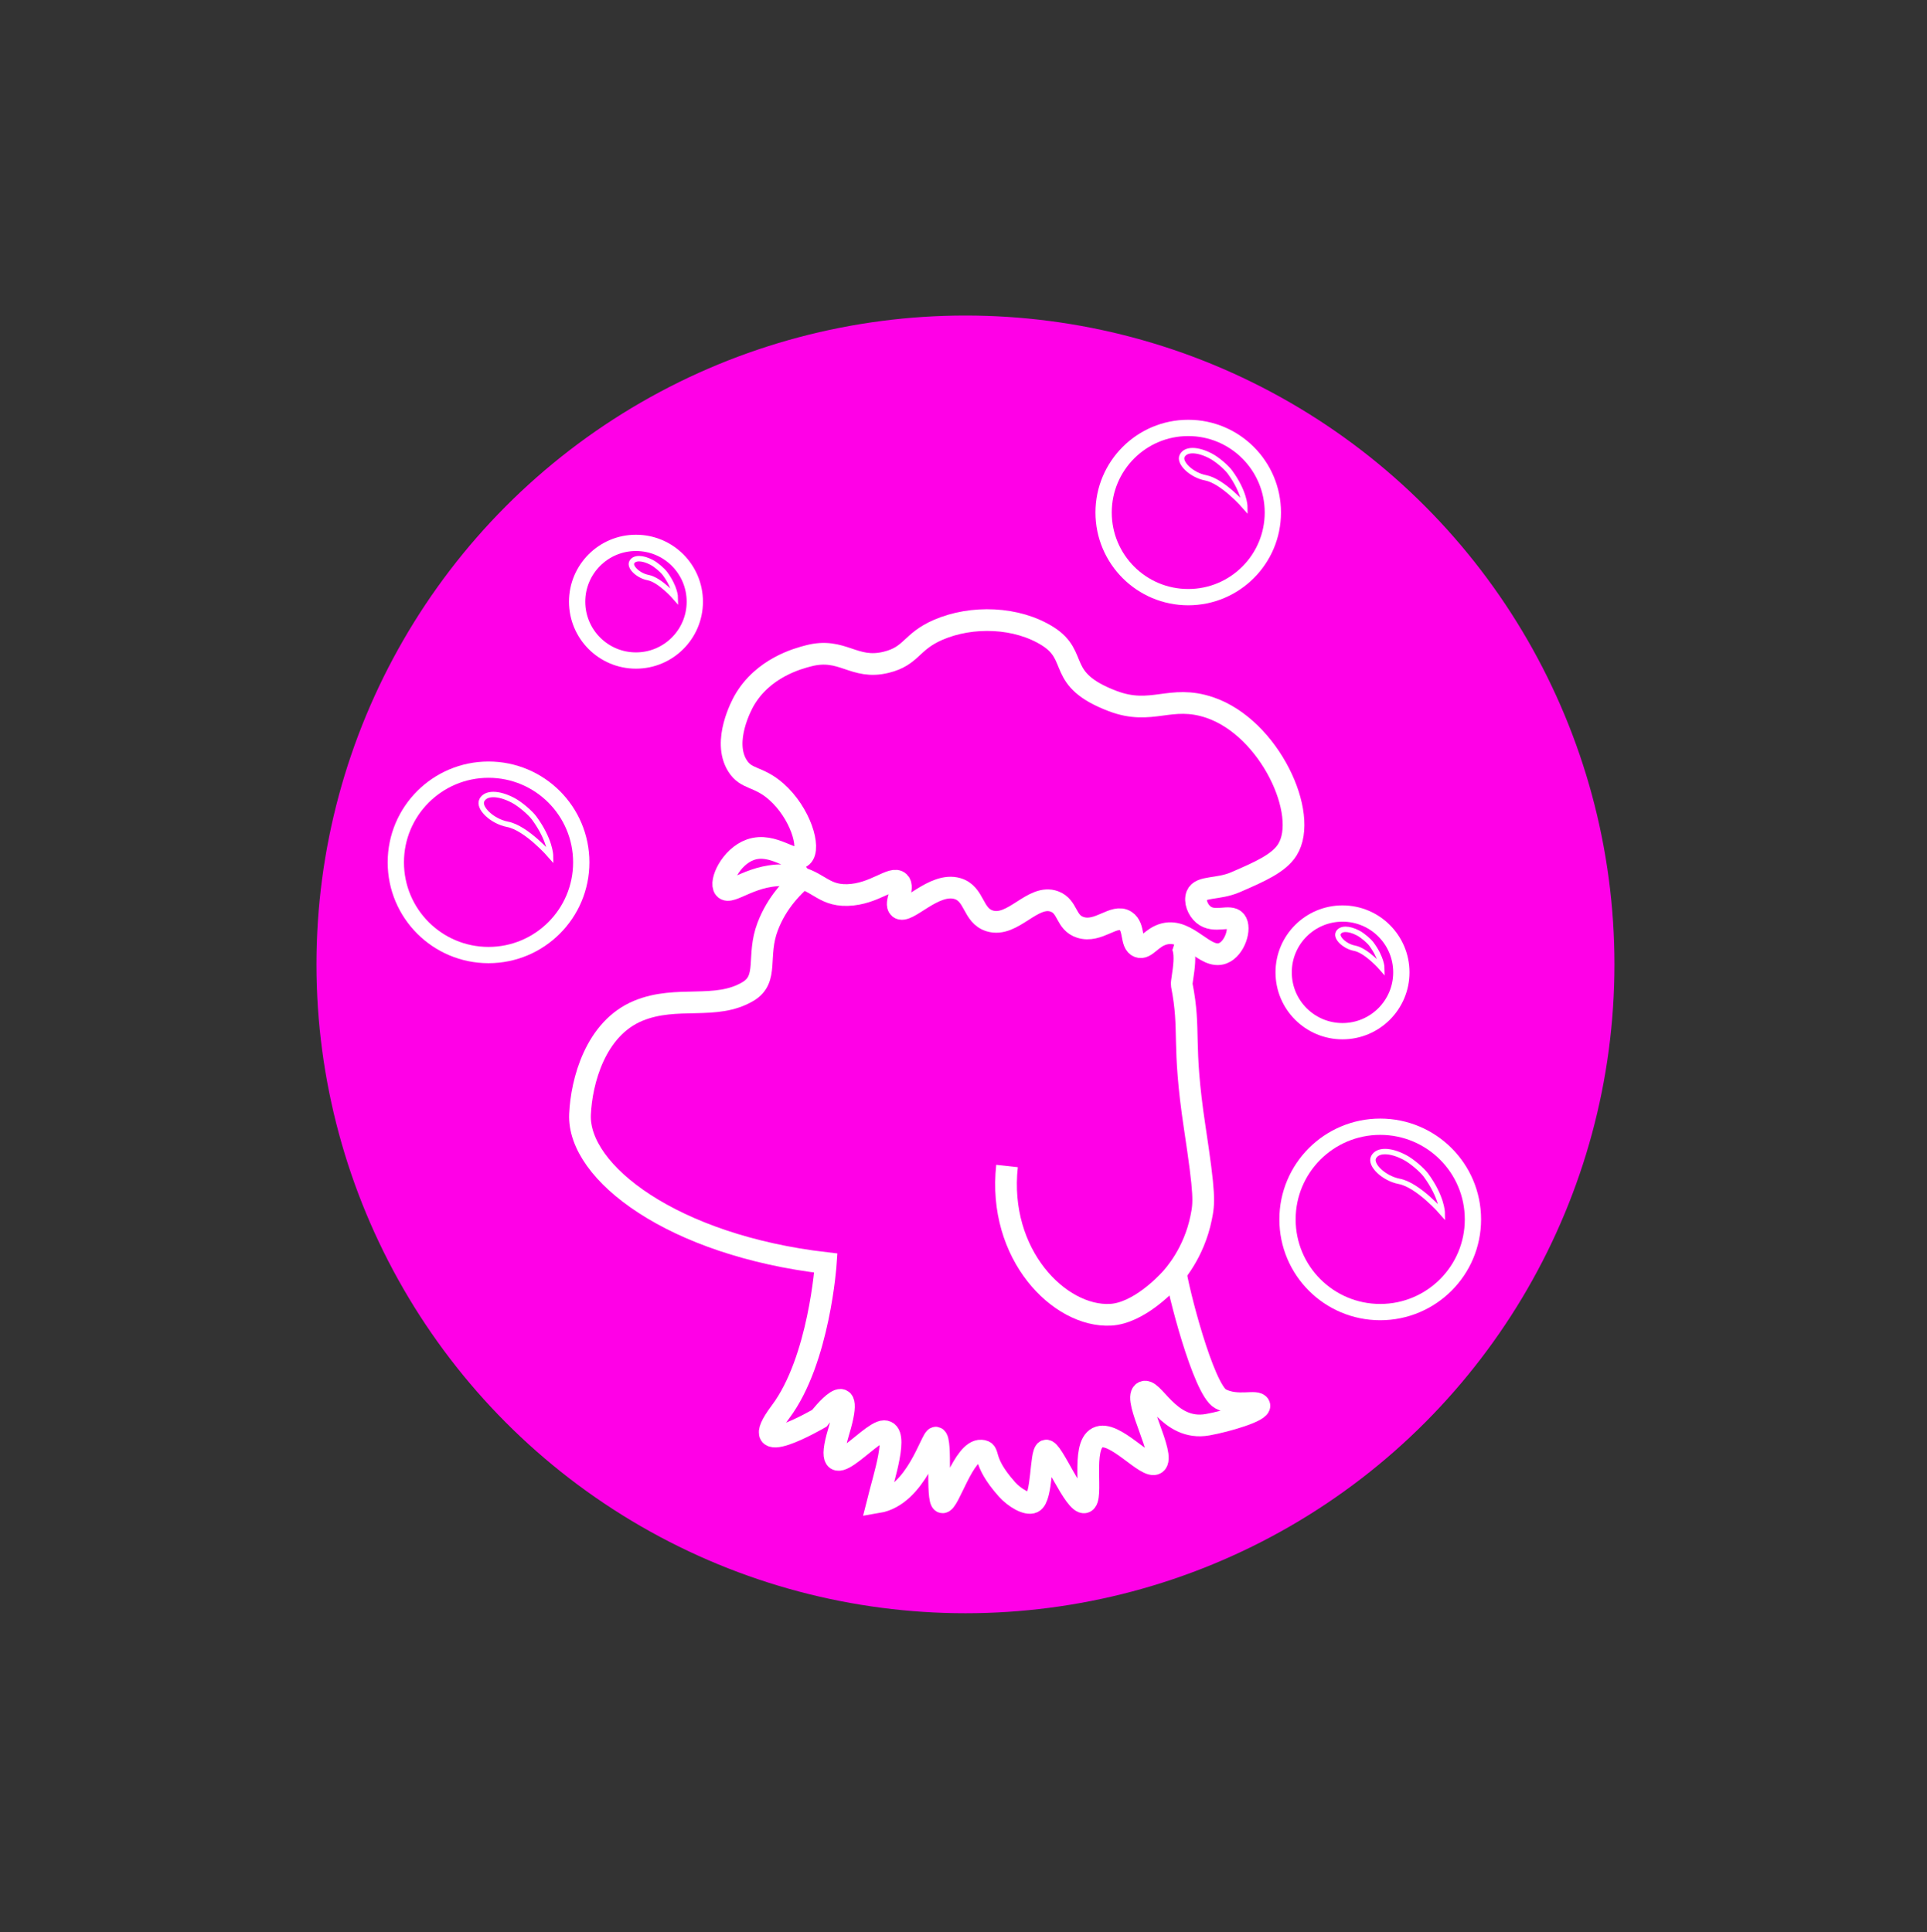 <?xml version="1.0" encoding="utf-8"?>
<!-- Generator: Adobe Illustrator 27.1.0, SVG Export Plug-In . SVG Version: 6.00 Build 0)  -->
<svg version="1.1" id="Layer_1" xmlns="http://www.w3.org/2000/svg" xmlns:xlink="http://www.w3.org/1999/xlink" x="0px" y="0px"
	 viewBox="0 0 355 356" style="enable-background:new 0 0 355 356;" xml:space="preserve">
<rect x="0" y="0" width="355" height="356" fill="#333333" stroke="none"/>
<style type="text/css">
	.st0{fill:#FF00E7;}
	.st1{fill:none;stroke:#FFFFFF;stroke-width:4;stroke-miterlimit:10;}
	.st2{fill:none;stroke:#FFFFFF;stroke-width:0.5;stroke-miterlimit:10;}
	.st3{fill:none;stroke:#FFFFFF;stroke-width:3;stroke-miterlimit:10;}
</style>
<g id="BAÑO">
	<circle id="FONDO" class="st0" cx="177.86" cy="177.7" r="119.56"/>
	<g id="PERRO">
		<path class="st1" d="M216.61,173.11c2.87,0.92,0.93,7.49,1.1,8.37c1.7,8.68-0.01,10.39,2.38,26.22
			c1.91,12.62,1.76,13.89,1.19,16.68c-1.32,6.54-4.99,10.61-5.79,11.46c-0.74,0.8-5.8,6.15-10.9,6.42
			c-9.37,0.5-20.87-11.06-19.07-27.41"/>
		<path class="st1" d="M216.51,233.91c0.45,3.75,5.21,22.18,8.34,23.84c3.12,1.65,6.74,0.1,7.15,1.19c0.41,1.07-6.01,2.95-9.53,3.58
			c-7.27,1.3-10.1-7.28-11.92-5.96c-1.84,1.34,4.28,11.73,2.38,13.11c-1.69,1.23-7.64-6.31-10.73-4.77
			c-3.17,1.59-0.62,11.44-2.38,11.92c-1.84,0.5-6-9.95-7.15-9.53c-1.01,0.36-0.62,8.68-2.38,9.53c-1.1,0.53-3.42-0.87-4.77-2.38
			c-4.95-5.54-2.88-7.04-4.77-7.15c-3.23-0.2-5.97,9.83-7.15,9.53c-1.17-0.3-0.01-11.65-1.19-11.92
			c-0.82-0.19-3.58,10.73-10.73,11.92c1.19-4.77,3.96-13.11,1.19-13.11s-11.92,11.92-8.34,0c3.42-11.42-3.58-2.38-3.58-2.38
			s-14.3,8.34-7.15-1.19c7.15-9.53,8.34-27.41,8.34-27.41c-28.16-3.27-45.77-16.65-45.29-27.41c0.27-6.03,2.8-15.79,10.73-19.07
			c7.16-2.96,14.3,0,20.26-3.58c3.83-2.3,1.51-6.48,3.58-11.92c1.68-4.44,4.68-7.63,7.82-10.07"/>
		<path class="st1" d="M147.78,157.79c1.63-1.5-0.33-8.01-4.77-11.92c-3.34-2.94-5.5-2.14-7.15-4.77
			c-2.86-4.55,0.86-11.33,1.19-11.92c3.47-6.14,10.01-7.85,11.92-8.34c6.26-1.63,8.31,2.68,14.3,1.19c4.73-1.17,4.49-3.76,9.53-5.96
			c6.25-2.72,14.56-2.42,20.26,1.19c5.87,3.72,1.36,7.91,11.92,11.92c7.25,2.75,10.59-1.27,17.88,1.19
			c11.04,3.73,18.38,19.73,14.3,26.22c-1.57,2.5-5.13,4.05-9.53,5.96c-3.25,1.41-6.47,0.7-7.15,2.38c-0.45,1.12,0.18,2.72,1.19,3.58
			c2.04,1.73,4.91-0.12,5.96,1.19c1.03,1.29-0.12,5.11-2.38,5.96c-3.26,1.23-6.34-4.65-10.73-3.58c-2.45,0.6-3.4,2.9-4.77,2.38
			c-1.55-0.59-0.64-3.64-2.38-4.77c-2.14-1.38-4.99,2.27-8.34,1.19c-2.76-0.89-2.22-3.82-4.77-4.77c-4-1.49-7.63,4.88-11.92,3.58
			c-3.21-0.98-2.72-5.01-5.96-5.96c-4.36-1.28-9.28,4.84-10.73,3.58c-0.97-0.84,1.07-3.71,0-4.77c-1.25-1.24-4.56,2.25-9.53,2.38
			c-4.82,0.13-5.42-3.04-10.73-3.58c-6.62-0.67-10.81,3.75-11.92,2.38c-0.97-1.19,1.17-5.86,4.77-7.15
			C142.51,155.07,146.23,159.22,147.78,157.79z"/>
		<path class="st2" d="M100.41,154.47"/>
	</g>
	<g id="BURBUJAS">
		<g>
			<g>
				<g>
					<circle class="st3" cx="90" cy="158.9" r="17.08"/>
				</g>
			</g>
			<g>
				<g>
					<g>
						<defs>
							<path id="SVGID_1_" d="M93.5,151.89c3.5,0.67,7.92,5.77,7.92,5.77s-0.04-2.89-3.02-6.94c-0.67-0.91-2.54-2.55-3.9-3.26
								c-2.7-1.41-5-1.41-5.72-0.02C88.04,148.84,90.67,151.35,93.5,151.89z"/>
						</defs>
						<clipPath id="SVGID_00000074426132299234882710000015802379013722001811_">
							<use xlink:href="#SVGID_1_"  style="overflow:visible;"/>
						</clipPath>
						<use xlink:href="#SVGID_1_"  style="overflow:visible;fill:none;stroke:#FFFFFF;stroke-miterlimit:10;"/>
					</g>
				</g>
			</g>
		</g>
		<g>
			<g>
				<g>
					<circle class="st3" cx="117.16" cy="110.87" r="10.84"/>
				</g>
			</g>
			<g>
				<g>
					<g>
						<defs>
							<path id="SVGID_00000176024672856360442690000010287804445377404858_" d="M119.38,106.42c2.22,0.42,5.03,3.66,5.03,3.66
								s-0.02-1.83-1.91-4.4c-0.42-0.58-1.61-1.62-2.48-2.07c-1.71-0.89-3.17-0.89-3.63-0.01
								C115.92,104.48,117.58,106.08,119.38,106.42z"/>
						</defs>
						<clipPath id="SVGID_00000132786387420292984830000001558784287488445839_">
							<use xlink:href="#SVGID_00000176024672856360442690000010287804445377404858_"  style="overflow:visible;"/>
						</clipPath>
						
							<use xlink:href="#SVGID_00000176024672856360442690000010287804445377404858_"  style="overflow:visible;fill:none;stroke:#FFFFFF;stroke-miterlimit:10;"/>
					</g>
				</g>
			</g>
		</g>
		<g>
			<g>
				<g>
					<circle class="st3" cx="247.32" cy="179.17" r="10.84"/>
				</g>
			</g>
			<g>
				<g>
					<g>
						<defs>
							<path id="SVGID_00000132773696167717017560000016635365471247173002_" d="M249.54,174.72c2.22,0.42,5.03,3.66,5.03,3.66
								s-0.02-1.83-1.91-4.4c-0.42-0.58-1.61-1.62-2.48-2.07c-1.71-0.89-3.17-0.89-3.63-0.01
								C246.08,172.78,247.74,174.38,249.54,174.72z"/>
						</defs>
						<clipPath id="SVGID_00000160187426416074766680000012594147707461094838_">
							<use xlink:href="#SVGID_00000132773696167717017560000016635365471247173002_"  style="overflow:visible;"/>
						</clipPath>
						
							<use xlink:href="#SVGID_00000132773696167717017560000016635365471247173002_"  style="overflow:visible;fill:none;stroke:#FFFFFF;stroke-miterlimit:10;"/>
					</g>
				</g>
			</g>
		</g>
		<g>
			<g>
				<g>
					<circle class="st3" cx="254.27" cy="224.69" r="17.08"/>
				</g>
			</g>
			<g>
				<g>
					<g>
						<defs>
							<path id="SVGID_00000177457584900313629340000008042816005509149312_" d="M257.77,217.68c3.5,0.67,7.92,5.77,7.92,5.77
								s-0.04-2.89-3.02-6.94c-0.67-0.91-2.54-2.55-3.9-3.26c-2.7-1.41-5-1.41-5.72-0.02C252.31,214.62,254.94,217.14,257.77,217.68
								z"/>
						</defs>
						<clipPath id="SVGID_00000111179608867237930980000015235730506727917967_">
							<use xlink:href="#SVGID_00000177457584900313629340000008042816005509149312_"  style="overflow:visible;"/>
						</clipPath>
						
							<use xlink:href="#SVGID_00000177457584900313629340000008042816005509149312_"  style="overflow:visible;fill:none;stroke:#FFFFFF;stroke-miterlimit:10;"/>
					</g>
				</g>
			</g>
		</g>
		<g>
			<g>
				<g>
					<circle class="st3" cx="218.9" cy="94.44" r="15.59"/>
				</g>
			</g>
			<g>
				<g>
					<g>
						<defs>
							<path id="SVGID_00000089558103253143481770000018211924143357422498_" d="M222.09,88.04c3.19,0.61,7.23,5.27,7.23,5.27
								s-0.03-2.64-2.75-6.34c-0.61-0.83-2.31-2.33-3.56-2.97c-2.47-1.28-4.56-1.28-5.22-0.02
								C217.11,85.25,219.51,87.55,222.09,88.04z"/>
						</defs>
						<clipPath id="SVGID_00000044885464486113964880000010758253958719728306_">
							<use xlink:href="#SVGID_00000089558103253143481770000018211924143357422498_"  style="overflow:visible;"/>
						</clipPath>
						
							<use xlink:href="#SVGID_00000089558103253143481770000018211924143357422498_"  style="overflow:visible;fill:none;stroke:#FFFFFF;stroke-miterlimit:10;"/>
					</g>
				</g>
			</g>
		</g>
	</g>
</g>
</svg>
